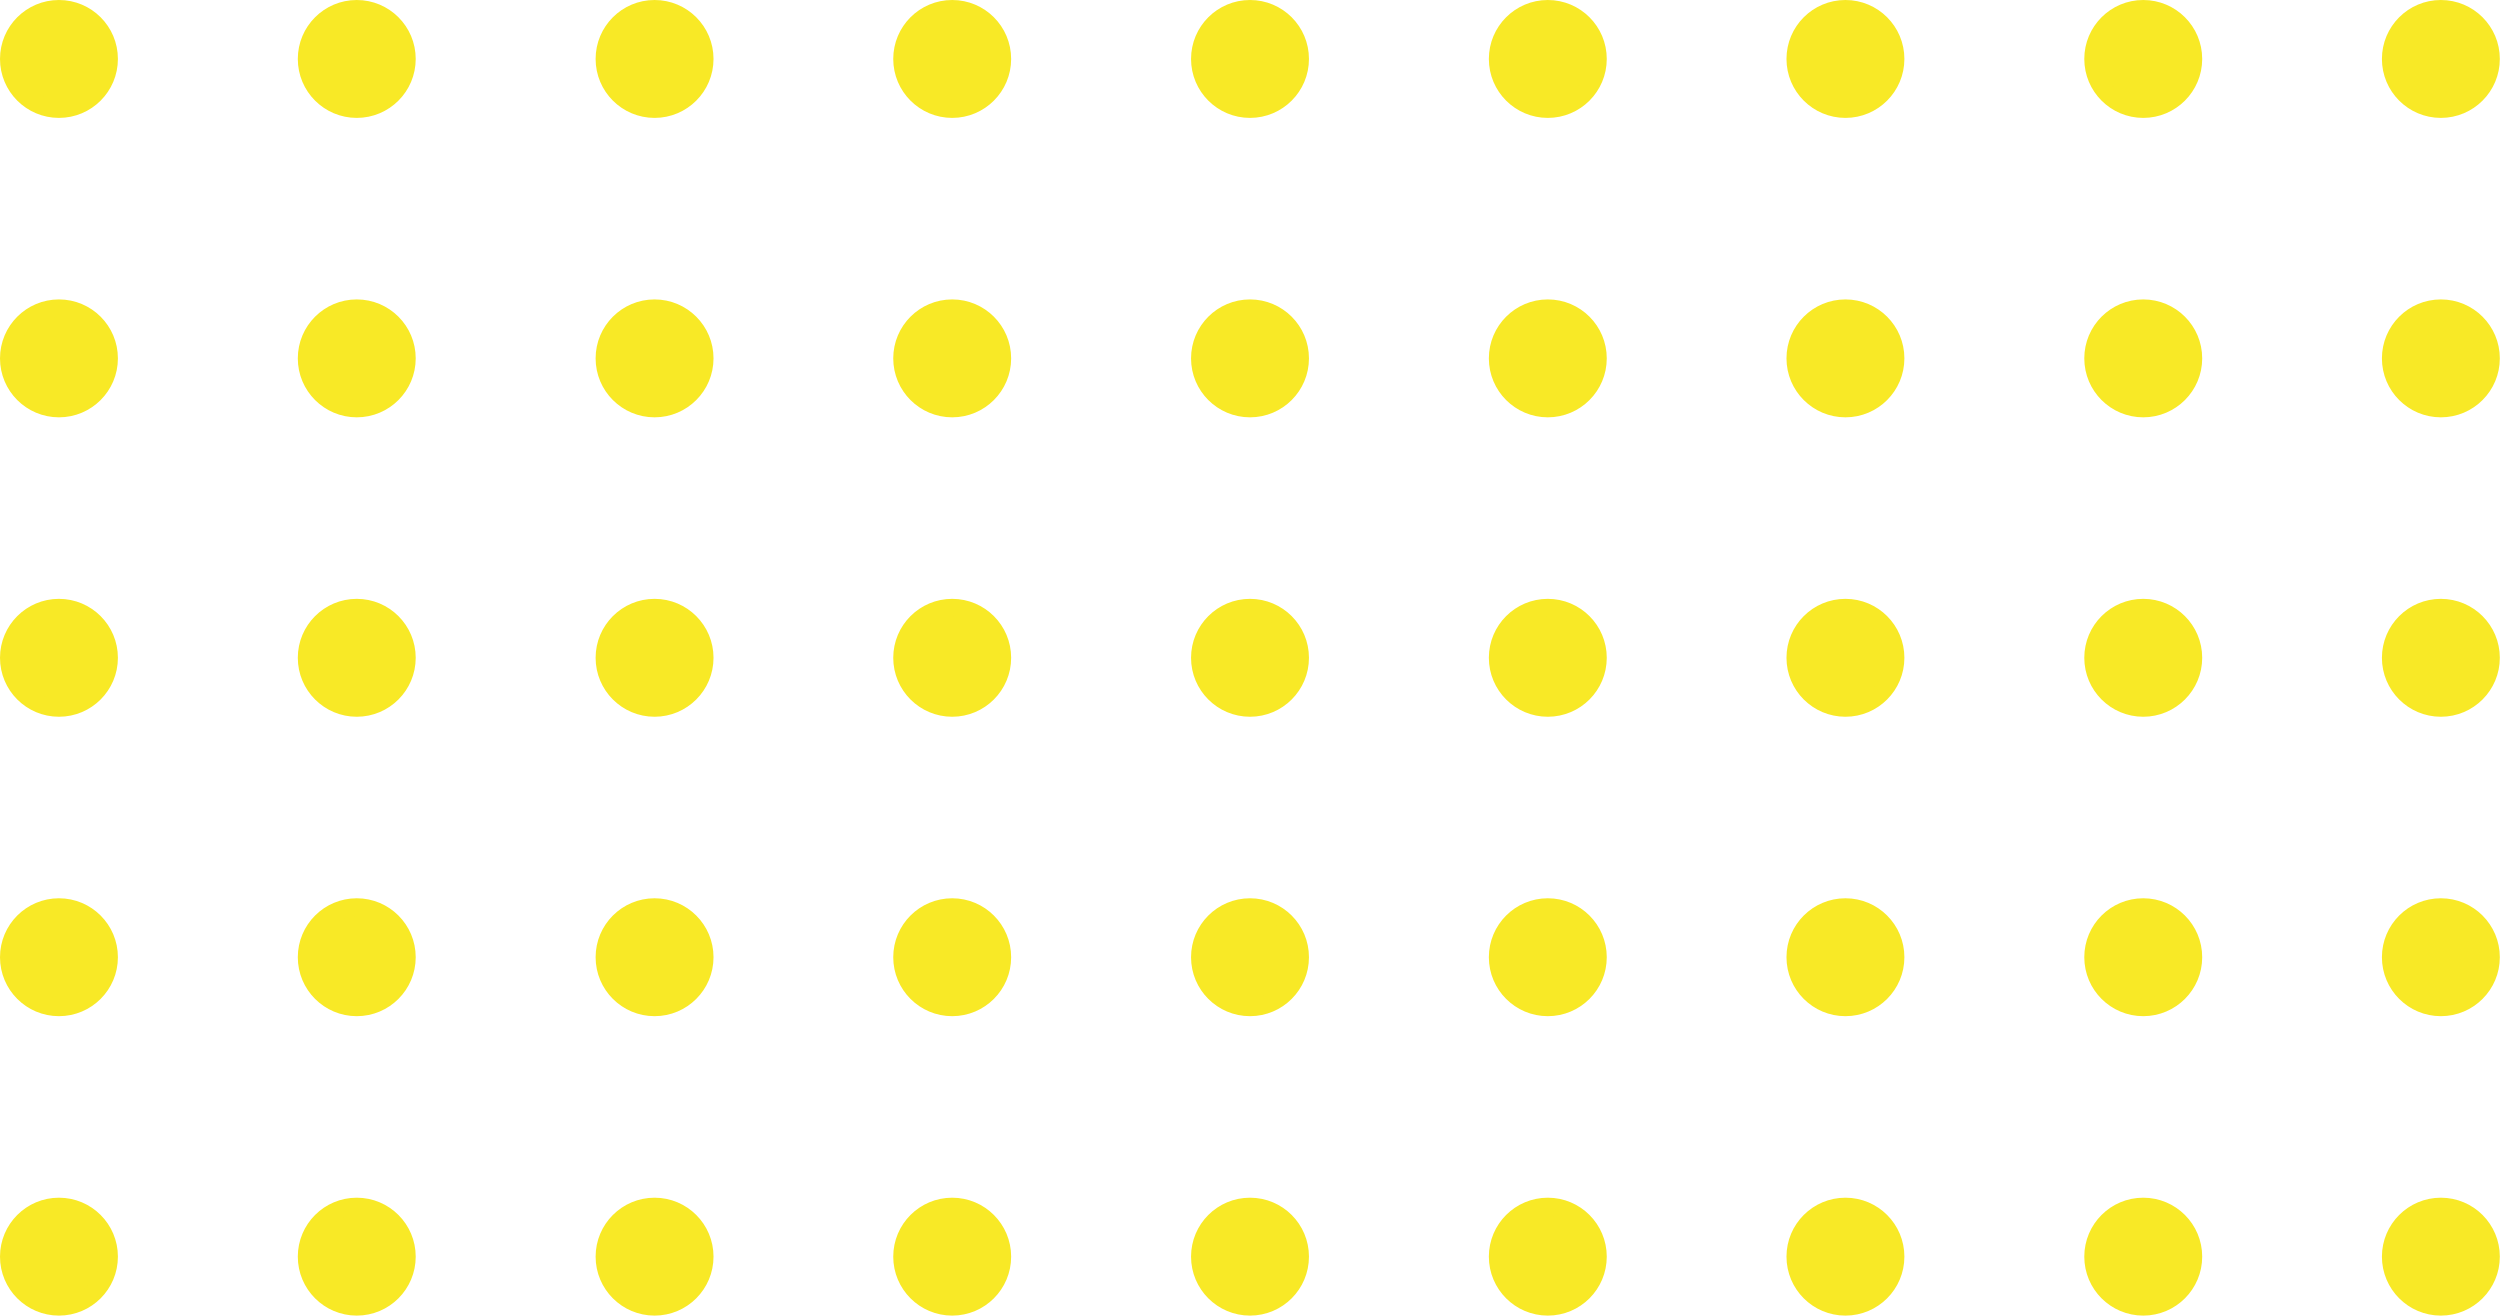 <svg xmlns="http://www.w3.org/2000/svg" xmlns:xlink="http://www.w3.org/1999/xlink" viewBox="0 0 139.1 73.2"><defs><style>.cls-1{fill:none;}.cls-2{clip-path:url(#clip-path);}.cls-3{fill:#f8e926;stroke:#f8e926;stroke-miterlimit:10;}</style><clipPath id="clip-path" transform="translate(0 0)"><rect class="cls-1" width="139.64" height="74.45"/></clipPath></defs><g id="Calque_2" data-name="Calque 2"><g id="Calque_1-2" data-name="Calque 1"><g class="cls-2"><g id="_Grille_de_répétition_" data-name="&lt;Grille de répétition&gt;"><circle class="cls-3" cx="3.28" cy="3.28" r="2.78"/></g><g id="_Grille_de_répétition_2" data-name="&lt;Grille de répétition&gt;"><circle class="cls-3" cx="19.85" cy="3.28" r="2.78"/></g><g id="_Grille_de_répétition_3" data-name="&lt;Grille de répétition&gt;"><circle class="cls-3" cx="36.42" cy="3.28" r="2.78"/></g><g id="_Grille_de_répétition_4" data-name="&lt;Grille de répétition&gt;"><circle class="cls-3" cx="52.98" cy="3.28" r="2.78"/></g><g id="_Grille_de_répétition_5" data-name="&lt;Grille de répétition&gt;"><circle class="cls-3" cx="69.55" cy="3.28" r="2.78"/></g><g id="_Grille_de_répétition_6" data-name="&lt;Grille de répétition&gt;"><circle class="cls-3" cx="86.12" cy="3.28" r="2.78"/></g><g id="_Grille_de_répétition_7" data-name="&lt;Grille de répétition&gt;"><circle class="cls-3" cx="102.68" cy="3.28" r="2.78"/></g><g id="_Grille_de_répétition_8" data-name="&lt;Grille de répétition&gt;"><circle class="cls-3" cx="119.25" cy="3.28" r="2.78"/></g><g id="_Grille_de_répétition_9" data-name="&lt;Grille de répétition&gt;"><circle class="cls-3" cx="135.81" cy="3.28" r="2.78"/></g><g id="_Grille_de_répétition_10" data-name="&lt;Grille de répétition&gt;"><circle class="cls-3" cx="3.28" cy="19.94" r="2.78"/></g><g id="_Grille_de_répétition_11" data-name="&lt;Grille de répétition&gt;"><circle class="cls-3" cx="19.85" cy="19.94" r="2.78"/></g><g id="_Grille_de_répétition_12" data-name="&lt;Grille de répétition&gt;"><circle class="cls-3" cx="36.42" cy="19.94" r="2.78"/></g><g id="_Grille_de_répétition_13" data-name="&lt;Grille de répétition&gt;"><circle class="cls-3" cx="52.98" cy="19.94" r="2.78"/></g><g id="_Grille_de_répétition_14" data-name="&lt;Grille de répétition&gt;"><circle class="cls-3" cx="69.55" cy="19.94" r="2.78"/></g><g id="_Grille_de_répétition_15" data-name="&lt;Grille de répétition&gt;"><circle class="cls-3" cx="86.12" cy="19.94" r="2.78"/></g><g id="_Grille_de_répétition_16" data-name="&lt;Grille de répétition&gt;"><circle class="cls-3" cx="102.68" cy="19.94" r="2.78"/></g><g id="_Grille_de_répétition_17" data-name="&lt;Grille de répétition&gt;"><circle class="cls-3" cx="119.25" cy="19.94" r="2.78"/></g><g id="_Grille_de_répétition_18" data-name="&lt;Grille de répétition&gt;"><circle class="cls-3" cx="135.81" cy="19.94" r="2.78"/></g><g id="_Grille_de_répétition_19" data-name="&lt;Grille de répétition&gt;"><circle class="cls-3" cx="3.28" cy="36.6" r="2.78"/></g><g id="_Grille_de_répétition_20" data-name="&lt;Grille de répétition&gt;"><circle class="cls-3" cx="19.85" cy="36.6" r="2.78"/></g><g id="_Grille_de_répétition_21" data-name="&lt;Grille de répétition&gt;"><circle class="cls-3" cx="36.42" cy="36.6" r="2.78"/></g><g id="_Grille_de_répétition_22" data-name="&lt;Grille de répétition&gt;"><circle class="cls-3" cx="52.98" cy="36.6" r="2.78"/></g><g id="_Grille_de_répétition_23" data-name="&lt;Grille de répétition&gt;"><circle class="cls-3" cx="69.55" cy="36.6" r="2.78"/></g><g id="_Grille_de_répétition_24" data-name="&lt;Grille de répétition&gt;"><circle class="cls-3" cx="86.12" cy="36.6" r="2.78"/></g><g id="_Grille_de_répétition_25" data-name="&lt;Grille de répétition&gt;"><circle class="cls-3" cx="102.68" cy="36.6" r="2.78"/></g><g id="_Grille_de_répétition_26" data-name="&lt;Grille de répétition&gt;"><circle class="cls-3" cx="119.25" cy="36.6" r="2.78"/></g><g id="_Grille_de_répétition_27" data-name="&lt;Grille de répétition&gt;"><circle class="cls-3" cx="135.81" cy="36.6" r="2.78"/></g><g id="_Grille_de_répétition_28" data-name="&lt;Grille de répétition&gt;"><circle class="cls-3" cx="3.28" cy="53.26" r="2.78"/></g><g id="_Grille_de_répétition_29" data-name="&lt;Grille de répétition&gt;"><circle class="cls-3" cx="19.85" cy="53.26" r="2.78"/></g><g id="_Grille_de_répétition_30" data-name="&lt;Grille de répétition&gt;"><circle class="cls-3" cx="36.42" cy="53.26" r="2.78"/></g><g id="_Grille_de_répétition_31" data-name="&lt;Grille de répétition&gt;"><circle class="cls-3" cx="52.98" cy="53.26" r="2.78"/></g><g id="_Grille_de_répétition_32" data-name="&lt;Grille de répétition&gt;"><circle class="cls-3" cx="69.55" cy="53.26" r="2.78"/></g><g id="_Grille_de_répétition_33" data-name="&lt;Grille de répétition&gt;"><circle class="cls-3" cx="86.12" cy="53.26" r="2.78"/></g><g id="_Grille_de_répétition_34" data-name="&lt;Grille de répétition&gt;"><circle class="cls-3" cx="102.68" cy="53.26" r="2.78"/></g><g id="_Grille_de_répétition_35" data-name="&lt;Grille de répétition&gt;"><circle class="cls-3" cx="119.25" cy="53.26" r="2.78"/></g><g id="_Grille_de_répétition_36" data-name="&lt;Grille de répétition&gt;"><circle class="cls-3" cx="135.81" cy="53.26" r="2.78"/></g><g id="_Grille_de_répétition_37" data-name="&lt;Grille de répétition&gt;"><circle class="cls-3" cx="3.28" cy="69.92" r="2.78"/></g><g id="_Grille_de_répétition_38" data-name="&lt;Grille de répétition&gt;"><circle class="cls-3" cx="19.85" cy="69.92" r="2.78"/></g><g id="_Grille_de_répétition_39" data-name="&lt;Grille de répétition&gt;"><circle class="cls-3" cx="36.42" cy="69.92" r="2.78"/></g><g id="_Grille_de_répétition_40" data-name="&lt;Grille de répétition&gt;"><circle class="cls-3" cx="52.98" cy="69.92" r="2.78"/></g><g id="_Grille_de_répétition_41" data-name="&lt;Grille de répétition&gt;"><circle class="cls-3" cx="69.55" cy="69.92" r="2.78"/></g><g id="_Grille_de_répétition_42" data-name="&lt;Grille de répétition&gt;"><circle class="cls-3" cx="86.12" cy="69.92" r="2.78"/></g><g id="_Grille_de_répétition_43" data-name="&lt;Grille de répétition&gt;"><circle class="cls-3" cx="102.68" cy="69.92" r="2.78"/></g><g id="_Grille_de_répétition_44" data-name="&lt;Grille de répétition&gt;"><circle class="cls-3" cx="119.25" cy="69.92" r="2.78"/></g><g id="_Grille_de_répétition_45" data-name="&lt;Grille de répétition&gt;"><circle class="cls-3" cx="135.81" cy="69.92" r="2.78"/></g></g></g></g></svg>